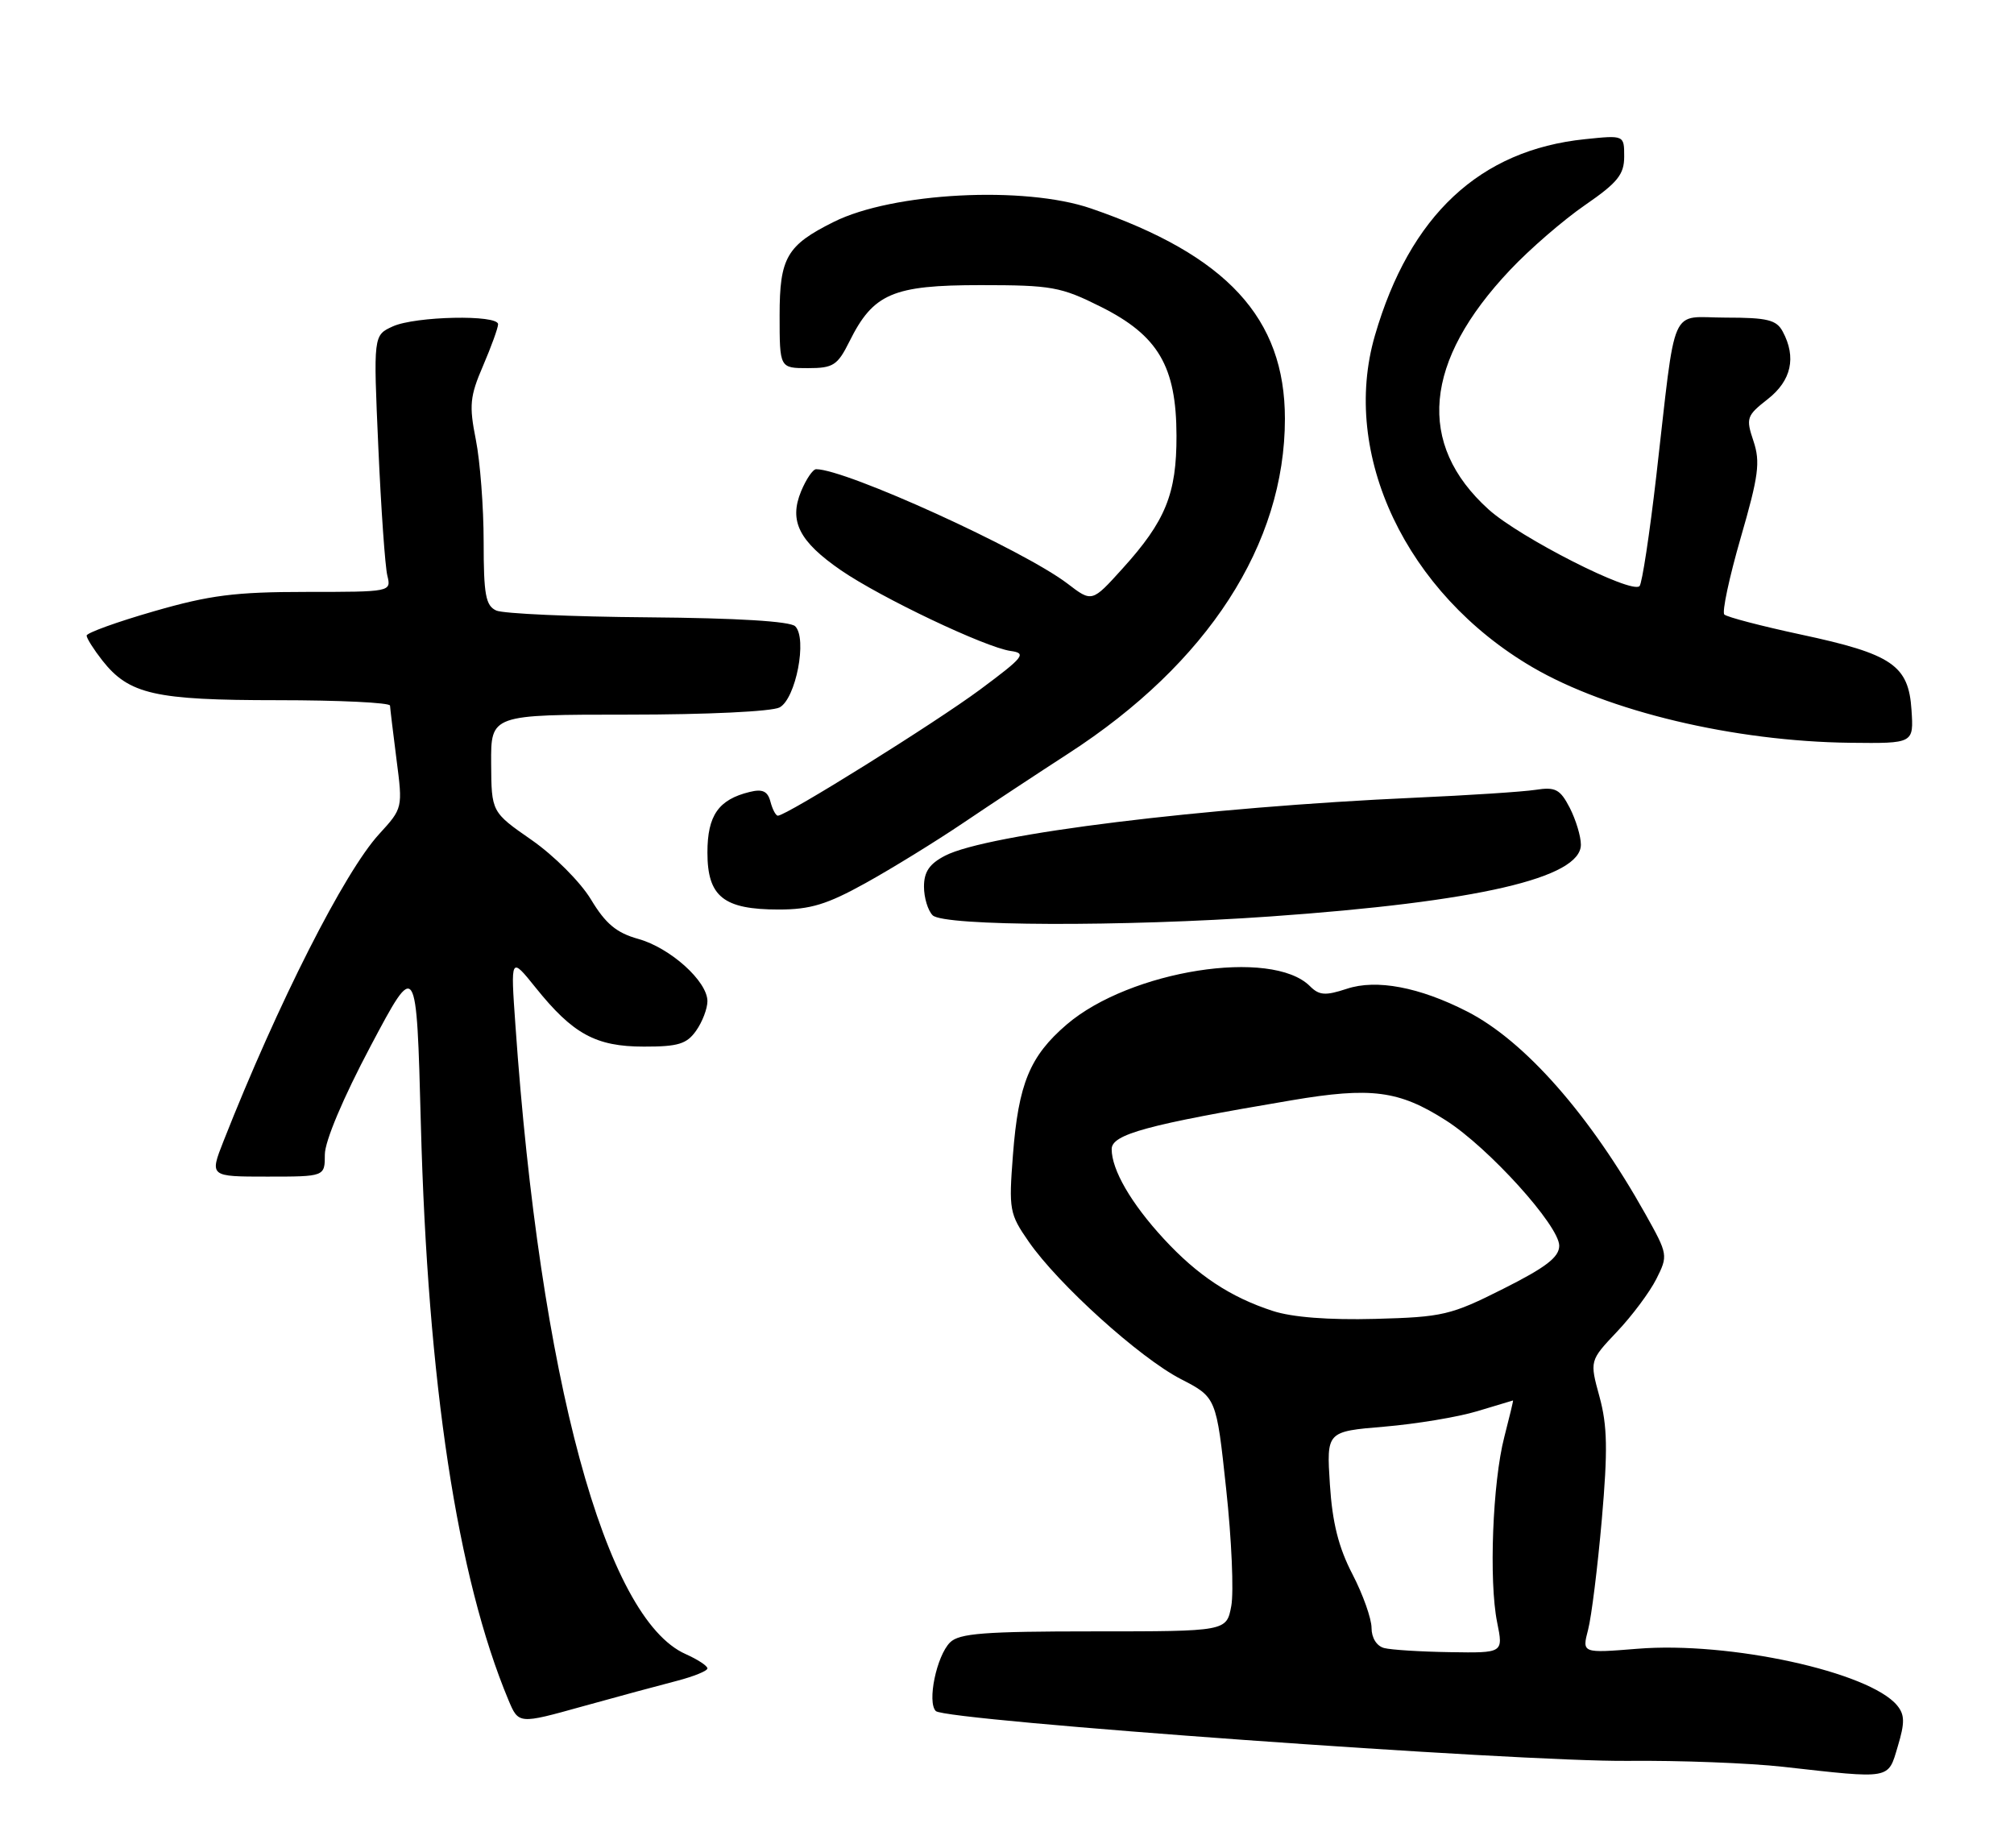 <?xml version="1.0" encoding="UTF-8" standalone="no"?>
<!DOCTYPE svg PUBLIC "-//W3C//DTD SVG 1.1//EN" "http://www.w3.org/Graphics/SVG/1.1/DTD/svg11.dtd" >
<svg xmlns="http://www.w3.org/2000/svg" xmlns:xlink="http://www.w3.org/1999/xlink" version="1.1" viewBox="0 0 279 256">
 <g >
 <path fill="currentColor"
d=" M 262.90 241.93 C 263.89 238.64 263.87 237.55 262.81 236.26 C 258.97 231.61 239.56 227.37 226.83 228.41 C 219.15 229.03 219.15 229.03 220.00 225.77 C 220.47 223.97 221.32 217.10 221.90 210.50 C 222.74 200.89 222.67 197.50 221.58 193.50 C 220.21 188.50 220.21 188.50 223.99 184.50 C 226.08 182.30 228.53 179.01 229.45 177.19 C 231.09 173.93 231.07 173.78 227.94 168.19 C 220.26 154.47 211.22 144.19 203.23 140.12 C 196.62 136.74 190.67 135.62 186.58 136.98 C 183.60 137.96 182.75 137.90 181.47 136.62 C 176.18 131.33 156.55 134.42 147.78 141.92 C 142.66 146.31 141.08 150.13 140.32 160.04 C 139.74 167.58 139.84 168.17 142.50 172.00 C 146.59 177.91 157.89 188.11 163.57 191.04 C 168.50 193.58 168.50 193.58 169.86 206.27 C 170.62 213.25 170.93 220.55 170.57 222.48 C 169.91 226.00 169.91 226.00 151.53 226.00 C 136.35 226.00 132.88 226.27 131.61 227.53 C 129.74 229.40 128.41 235.81 129.64 237.04 C 130.97 238.37 210.43 244.09 225.50 243.94 C 232.65 243.87 242.32 244.24 247.00 244.76 C 262.11 246.45 261.52 246.56 262.90 241.93 Z  M 93.75 232.86 C 96.09 232.25 98.00 231.48 98.00 231.13 C 98.00 230.77 96.64 229.89 94.99 229.15 C 83.84 224.22 74.81 190.87 71.40 142.00 C 70.73 132.50 70.73 132.50 74.20 136.82 C 79.36 143.25 82.54 144.99 89.19 144.99 C 93.95 145.00 95.14 144.63 96.44 142.78 C 97.30 141.56 98.00 139.72 98.00 138.70 C 98.00 135.94 92.86 131.31 88.41 130.07 C 85.40 129.23 83.89 127.97 81.87 124.61 C 80.40 122.18 76.76 118.54 73.65 116.37 C 68.08 112.50 68.08 112.50 68.04 105.75 C 68.00 99.00 68.00 99.00 87.07 99.00 C 97.90 99.00 106.94 98.57 108.00 98.00 C 110.25 96.79 111.86 88.46 110.16 86.76 C 109.47 86.07 102.12 85.62 89.79 85.52 C 79.18 85.44 69.71 85.01 68.75 84.58 C 67.28 83.91 67.00 82.40 67.00 75.06 C 67.00 70.26 66.51 63.90 65.92 60.92 C 64.97 56.16 65.09 54.91 66.92 50.67 C 68.06 48.01 69.00 45.42 69.00 44.92 C 69.00 43.56 57.53 43.80 54.41 45.22 C 51.72 46.45 51.72 46.45 52.41 61.97 C 52.79 70.51 53.35 78.51 53.66 79.75 C 54.21 81.99 54.15 82.00 42.41 82.00 C 32.57 82.00 29.05 82.45 21.30 84.69 C 16.19 86.16 12.00 87.68 12.00 88.05 C 12.00 88.42 12.98 89.97 14.17 91.49 C 17.87 96.19 21.42 97.00 38.47 97.00 C 47.01 97.00 54.01 97.34 54.03 97.75 C 54.05 98.16 54.46 101.53 54.93 105.23 C 55.80 111.94 55.79 111.98 52.52 115.55 C 47.71 120.80 38.50 138.97 30.97 158.07 C 29.03 163.00 29.03 163.00 37.01 163.00 C 45.00 163.00 45.00 163.00 45.00 159.94 C 45.00 158.11 47.54 152.08 51.35 144.90 C 57.70 132.93 57.70 132.93 58.30 155.71 C 59.25 191.62 63.34 218.52 70.43 235.50 C 71.84 238.86 71.84 238.86 80.67 236.40 C 85.53 235.05 91.41 233.46 93.75 232.86 Z  M 176.00 126.96 C 204.73 124.93 219.00 121.63 219.00 117.01 C 219.00 115.85 218.30 113.56 217.46 111.91 C 216.12 109.33 215.48 108.99 212.71 109.42 C 210.94 109.69 203.43 110.18 196.00 110.51 C 166.82 111.82 136.74 115.53 130.93 118.54 C 128.76 119.66 128.00 120.77 128.00 122.83 C 128.00 124.35 128.54 126.14 129.20 126.80 C 130.72 128.32 155.57 128.40 176.00 126.96 Z  M 119.90 122.34 C 123.53 120.33 129.65 116.56 133.50 113.96 C 137.35 111.36 143.88 107.06 148.00 104.39 C 167.32 91.89 178.00 75.38 178.00 58.01 C 178.00 44.07 169.96 35.35 151.14 28.88 C 141.94 25.71 123.67 26.66 115.50 30.74 C 108.99 33.98 108.00 35.69 108.00 43.67 C 108.00 51.00 108.00 51.00 111.92 51.00 C 115.43 51.00 116.02 50.62 117.67 47.31 C 120.97 40.66 123.68 39.50 135.83 39.50 C 145.69 39.50 146.96 39.73 152.50 42.50 C 160.45 46.48 162.96 50.75 162.98 60.35 C 163.00 68.41 161.47 72.18 155.49 78.78 C 151.27 83.45 151.27 83.45 147.88 80.85 C 141.75 76.18 117.19 65.00 113.06 65.00 C 112.61 65.00 111.68 66.37 110.98 68.05 C 109.27 72.19 110.69 75.00 116.51 79.01 C 122.06 82.82 136.49 89.68 140.00 90.18 C 142.26 90.49 141.85 91.01 135.77 95.53 C 129.54 100.15 108.95 113.00 107.76 113.00 C 107.47 113.00 107.01 112.13 106.73 111.06 C 106.35 109.61 105.64 109.27 103.86 109.71 C 99.54 110.76 98.00 112.96 98.00 118.10 C 98.00 124.22 100.23 126.00 107.88 126.00 C 112.26 126.00 114.58 125.29 119.90 122.34 Z  M 264.80 98.35 C 264.40 92.16 262.13 90.61 249.50 87.91 C 244.00 86.73 239.22 85.48 238.87 85.13 C 238.53 84.79 239.55 80.00 241.14 74.50 C 243.62 65.94 243.88 64.01 242.91 61.11 C 241.84 57.92 241.95 57.59 244.89 55.29 C 248.16 52.73 248.88 49.50 246.96 45.93 C 246.10 44.31 244.83 44.00 239.09 44.00 C 231.16 44.00 232.26 41.50 229.44 66.00 C 228.52 73.97 227.48 80.81 227.13 81.19 C 226.06 82.36 210.54 74.48 206.21 70.57 C 196.18 61.51 197.21 50.06 209.20 37.39 C 211.93 34.49 216.61 30.45 219.59 28.40 C 224.09 25.30 225.00 24.17 225.00 21.69 C 225.00 18.72 225.00 18.72 219.58 19.28 C 204.99 20.78 195.30 29.84 190.47 46.47 C 185.67 62.96 194.80 82.19 212.27 92.42 C 222.75 98.55 240.23 102.71 256.30 102.90 C 265.11 103.00 265.11 103.00 264.80 98.35 Z  M 191.75 228.31 C 190.71 228.04 190.00 226.90 190.00 225.52 C 190.00 224.24 188.81 220.88 187.35 218.07 C 185.43 214.37 184.57 210.94 184.23 205.64 C 183.76 198.31 183.76 198.31 191.77 197.64 C 196.17 197.27 201.96 196.31 204.64 195.50 C 207.31 194.69 209.55 194.02 209.60 194.01 C 209.66 194.00 209.11 196.29 208.39 199.08 C 206.77 205.33 206.24 219.02 207.40 224.75 C 208.26 229.00 208.26 229.00 200.88 228.88 C 196.82 228.82 192.71 228.56 191.75 228.31 Z  M 176.32 181.61 C 170.44 179.70 165.88 176.68 161.21 171.61 C 156.70 166.72 154.00 162.07 154.00 159.19 C 154.00 157.14 158.94 155.80 178.91 152.43 C 189.95 150.56 193.79 151.06 200.28 155.20 C 206.22 158.98 215.99 169.79 216.00 172.57 C 216.00 174.16 214.18 175.56 208.25 178.54 C 200.98 182.20 199.88 182.46 190.50 182.71 C 184.09 182.88 179.00 182.49 176.32 181.61 Z "/>
</g>
</svg>